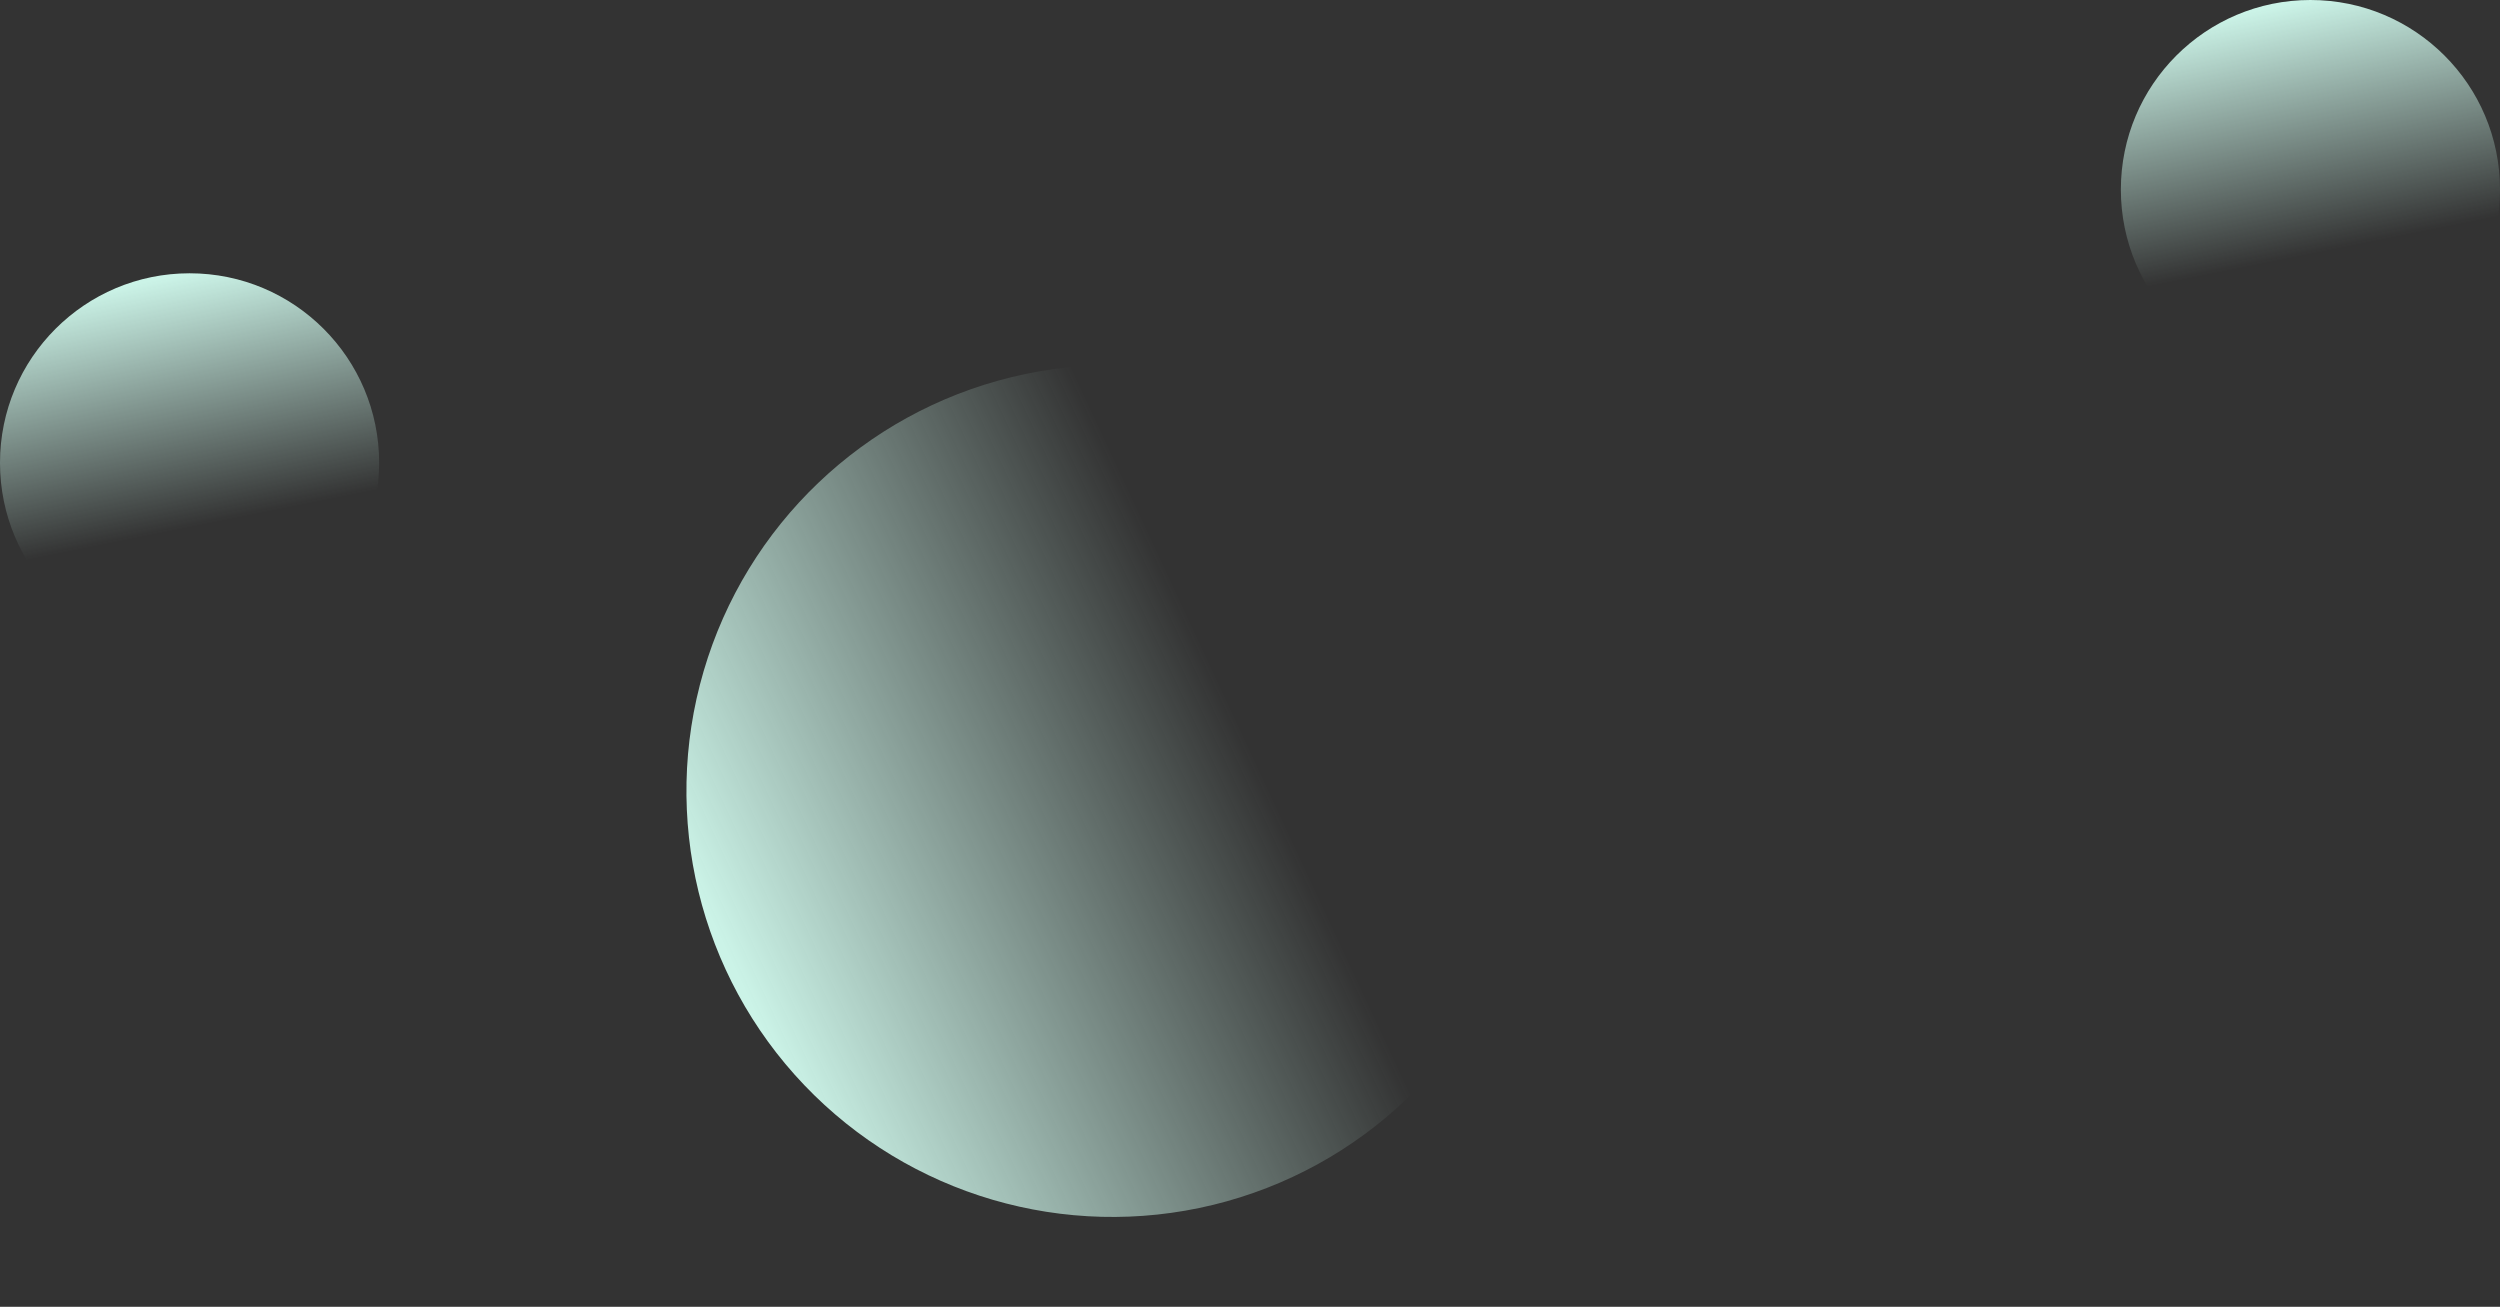 <svg xmlns="http://www.w3.org/2000/svg" width="1299" height="679" viewBox="0 0 1299 679" fill="none"><rect x="0" y="0" width="1299" height="679" fill="#333333" stroke="none"/><circle cx="98.5" cy="240.5" r="98.5" fill="url(#paint0_linear_36_254)"></circle><circle cx="578" cy="411" r="221.325" transform="rotate(-103.662 578 411)" fill="url(#paint1_linear_36_254)"></circle><circle cx="1200.5" cy="98.5" r="98.5" fill="url(#paint2_linear_36_254)"></circle><defs><linearGradient id="paint0_linear_36_254" x1="98.5" y1="142" x2="124" y2="269" gradientUnits="userSpaceOnUse"><stop stop-color="#CBF3E7"></stop><stop offset="1" stop-color="#CBF3E7" stop-opacity="0"></stop></linearGradient><linearGradient id="paint1_linear_36_254" x1="578" y1="189.675" x2="635.297" y2="475.038" gradientUnits="userSpaceOnUse"><stop stop-color="#CBF3E7"></stop><stop offset="1" stop-color="#CBF3E7" stop-opacity="0"></stop></linearGradient><linearGradient id="paint2_linear_36_254" x1="1200.5" y1="0" x2="1226" y2="127" gradientUnits="userSpaceOnUse"><stop stop-color="#CBF3E7"></stop><stop offset="1" stop-color="#CBF3E7" stop-opacity="0"></stop></linearGradient></defs></svg>